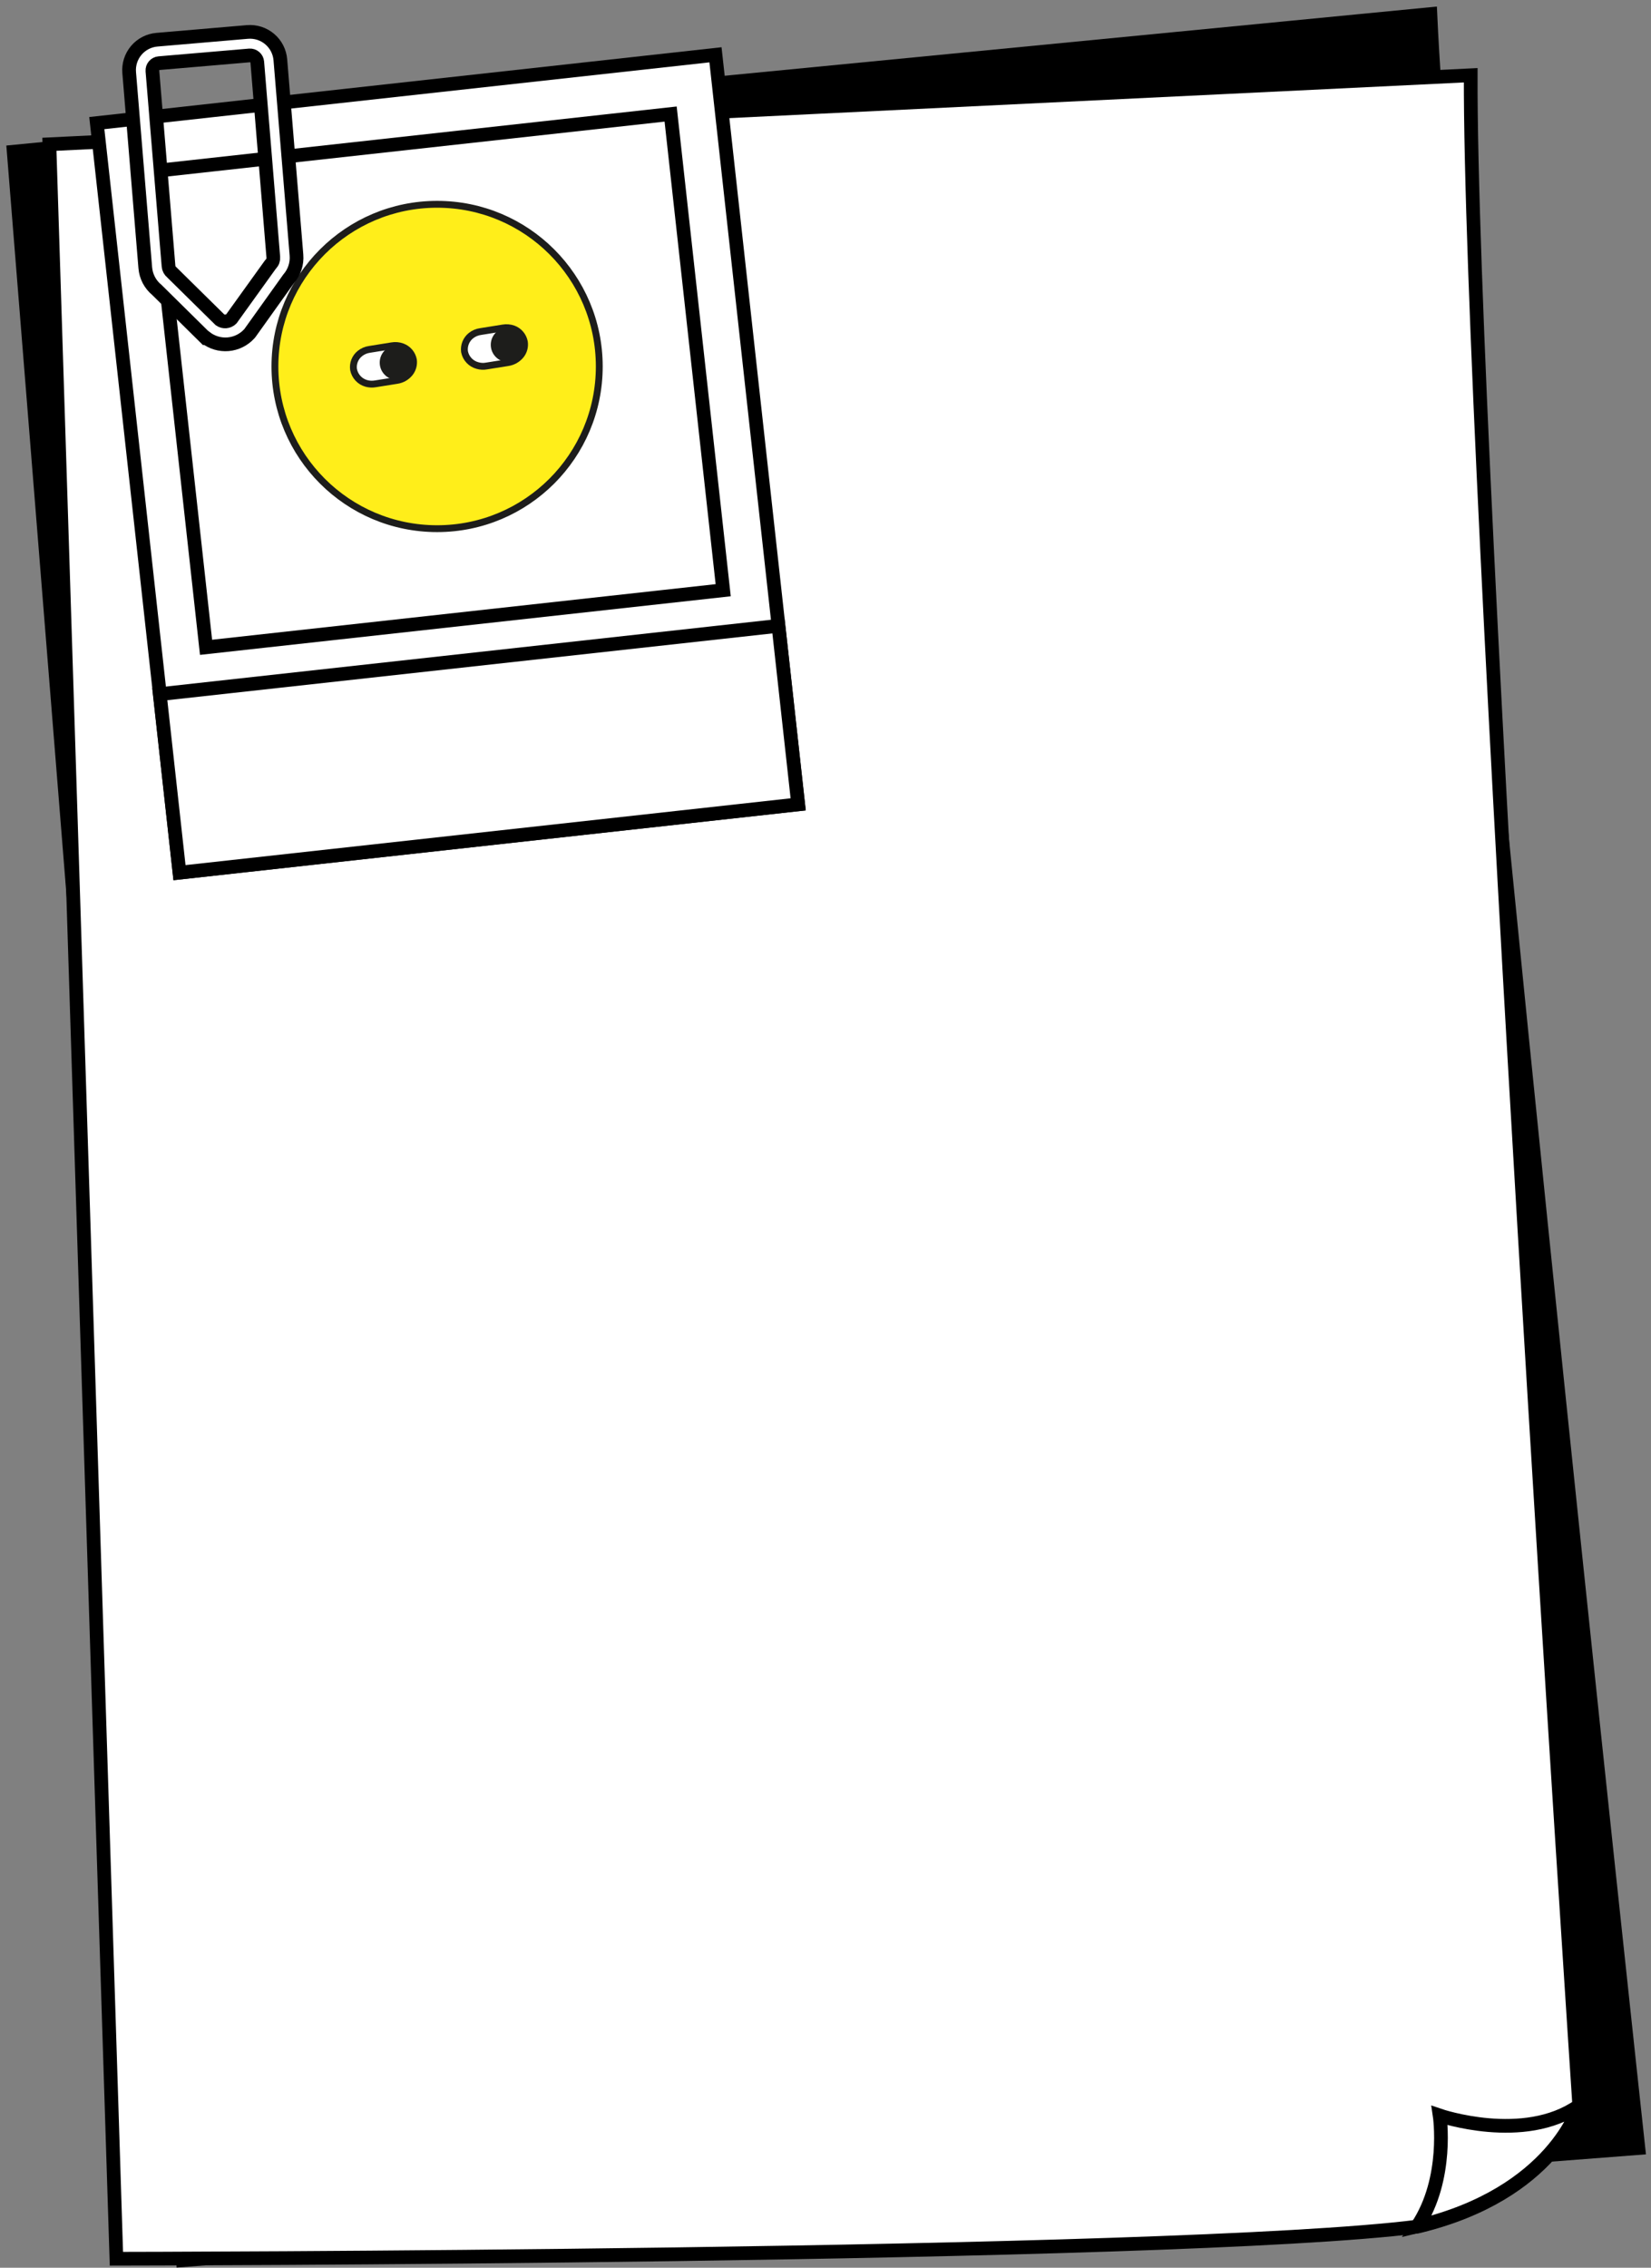 <svg width="241" height="331" viewBox="0 0 241 331" fill="none" xmlns="http://www.w3.org/2000/svg">
<rect x="0" y="0" width="241" height="331" fill="#808080" stroke="none"/>
<path d="M208.793 2.054L2 22.144L26.702 329.902L239.158 313.532C239.158 313.532 211.269 56.839 208.793 2.054Z" fill="black" stroke="black" stroke-width="2" stroke-miterlimit="10"/>
<path d="M214.683 10.985L7.212 21.058L16.991 329.687C16.991 329.687 171.283 329.506 206.916 324.995C226.892 320.225 230.533 307.382 230.533 307.382C230.533 307.382 214.502 65.849 214.683 10.985Z" fill="white" stroke="black" stroke-width="2" stroke-miterlimit="10"/>
<path d="M206.882 324.95C226.858 320.168 230.499 307.337 230.499 307.337C222.461 312.99 210.15 308.784 210.15 308.784C210.15 308.784 211.529 317.953 206.882 324.95Z" fill="white" stroke="black" stroke-width="2" stroke-miterlimit="10"/>
<path d="M104.44 7.998L14.13 17.968L26.208 127.37L116.518 117.4L104.44 7.998Z" fill="white" stroke="black" stroke-width="2" stroke-miterlimit="10"/>
<path d="M113.632 91.347L23.321 101.317L26.198 127.375L116.508 117.405L113.632 91.347Z" fill="white" stroke="black" stroke-width="2" stroke-miterlimit="10"/>
<path d="M97.893 16.648L22.404 24.982L30.077 94.482L105.566 86.148L97.893 16.648Z" fill="white" stroke="black" stroke-width="2" stroke-miterlimit="10"/>
<path d="M63.805 77.165C76.879 77.165 87.478 66.566 87.478 53.492C87.478 40.418 76.879 29.819 63.805 29.819C50.731 29.819 40.132 40.418 40.132 53.492C40.132 66.566 50.731 77.165 63.805 77.165Z" fill="#FFEE1A" stroke="#1D1D1B" stroke-linecap="round" stroke-linejoin="round"/>
<path d="M57.915 55.527L54.795 56.025C54.363 56.102 53.919 56.083 53.495 55.968C53.021 55.839 52.593 55.581 52.26 55.221C51.926 54.861 51.7 54.415 51.607 53.933C51.545 53.495 51.599 53.048 51.764 52.638C51.929 52.227 52.198 51.867 52.545 51.593C52.95 51.271 53.434 51.064 53.947 50.994L57.192 50.474C57.703 50.383 58.23 50.429 58.718 50.609C59.133 50.761 59.501 51.018 59.786 51.355C60.072 51.692 60.264 52.097 60.346 52.531C60.394 52.88 60.368 53.236 60.271 53.575C60.173 53.913 60.006 54.228 59.78 54.498C59.307 55.06 58.643 55.426 57.915 55.527Z" fill="white" stroke="#1D1D1B" stroke-linecap="round" stroke-linejoin="round"/>
<path d="M57.96 55.459C59.359 55.459 60.492 54.326 60.492 52.927C60.492 51.529 59.359 50.395 57.96 50.395C56.562 50.395 55.428 51.529 55.428 52.927C55.428 54.326 56.562 55.459 57.96 55.459Z" fill="#1D1D1B"/>
<path d="M74.127 52.927L71.006 53.424C70.574 53.504 70.128 53.481 69.706 53.357C69.232 53.232 68.802 52.976 68.466 52.618C68.13 52.26 67.901 51.815 67.807 51.333C67.748 50.895 67.803 50.449 67.968 50.039C68.132 49.629 68.4 49.268 68.745 48.993C69.154 48.669 69.642 48.462 70.159 48.394L73.403 47.874C73.914 47.784 74.439 47.827 74.929 47.998C75.342 48.151 75.708 48.409 75.991 48.745C76.275 49.082 76.466 49.487 76.546 49.92C76.597 50.268 76.575 50.624 76.479 50.963C76.384 51.302 76.218 51.617 75.992 51.887C75.518 52.45 74.855 52.82 74.127 52.927Z" fill="white" stroke="#1D1D1B" stroke-linecap="round" stroke-linejoin="round"/>
<path d="M74.172 52.859C75.57 52.859 76.704 51.725 76.704 50.327C76.704 48.928 75.57 47.794 74.172 47.794C72.773 47.794 71.639 48.928 71.639 50.327C71.639 51.725 72.773 52.859 74.172 52.859Z" fill="#1D1D1B"/>
<path d="M29.957 49.287L22.903 42.323C22.416 41.924 22.015 41.431 21.724 40.874C21.433 40.316 21.257 39.705 21.207 39.078L18.856 10.589C18.759 9.416 19.132 8.251 19.893 7.353C20.654 6.454 21.741 5.894 22.914 5.796L36.13 4.665C37.304 4.569 38.468 4.942 39.367 5.703C40.266 6.464 40.826 7.55 40.923 8.724L43.275 37.213C43.329 37.838 43.256 38.467 43.062 39.063C42.868 39.659 42.556 40.21 42.144 40.684L36.492 48.597L36.367 48.744C35.567 49.612 34.471 50.148 33.294 50.247C32.118 50.345 30.947 49.998 30.014 49.275L29.957 49.287ZM39.431 38.671L39.556 38.524C39.678 38.394 39.772 38.239 39.831 38.069C39.889 37.899 39.911 37.719 39.895 37.541L37.554 9.052C37.529 8.776 37.396 8.521 37.185 8.341C36.974 8.162 36.701 8.072 36.424 8.091L23.208 9.221C22.932 9.247 22.677 9.38 22.498 9.591C22.318 9.802 22.229 10.075 22.247 10.352L24.599 38.83C24.611 39.009 24.661 39.184 24.745 39.344C24.828 39.504 24.944 39.644 25.085 39.757L32.117 46.687C32.365 46.857 32.666 46.937 32.966 46.912C33.267 46.888 33.55 46.76 33.767 46.551L39.431 38.671Z" fill="white" stroke="black" stroke-width="2" stroke-miterlimit="10"/>
</svg>
